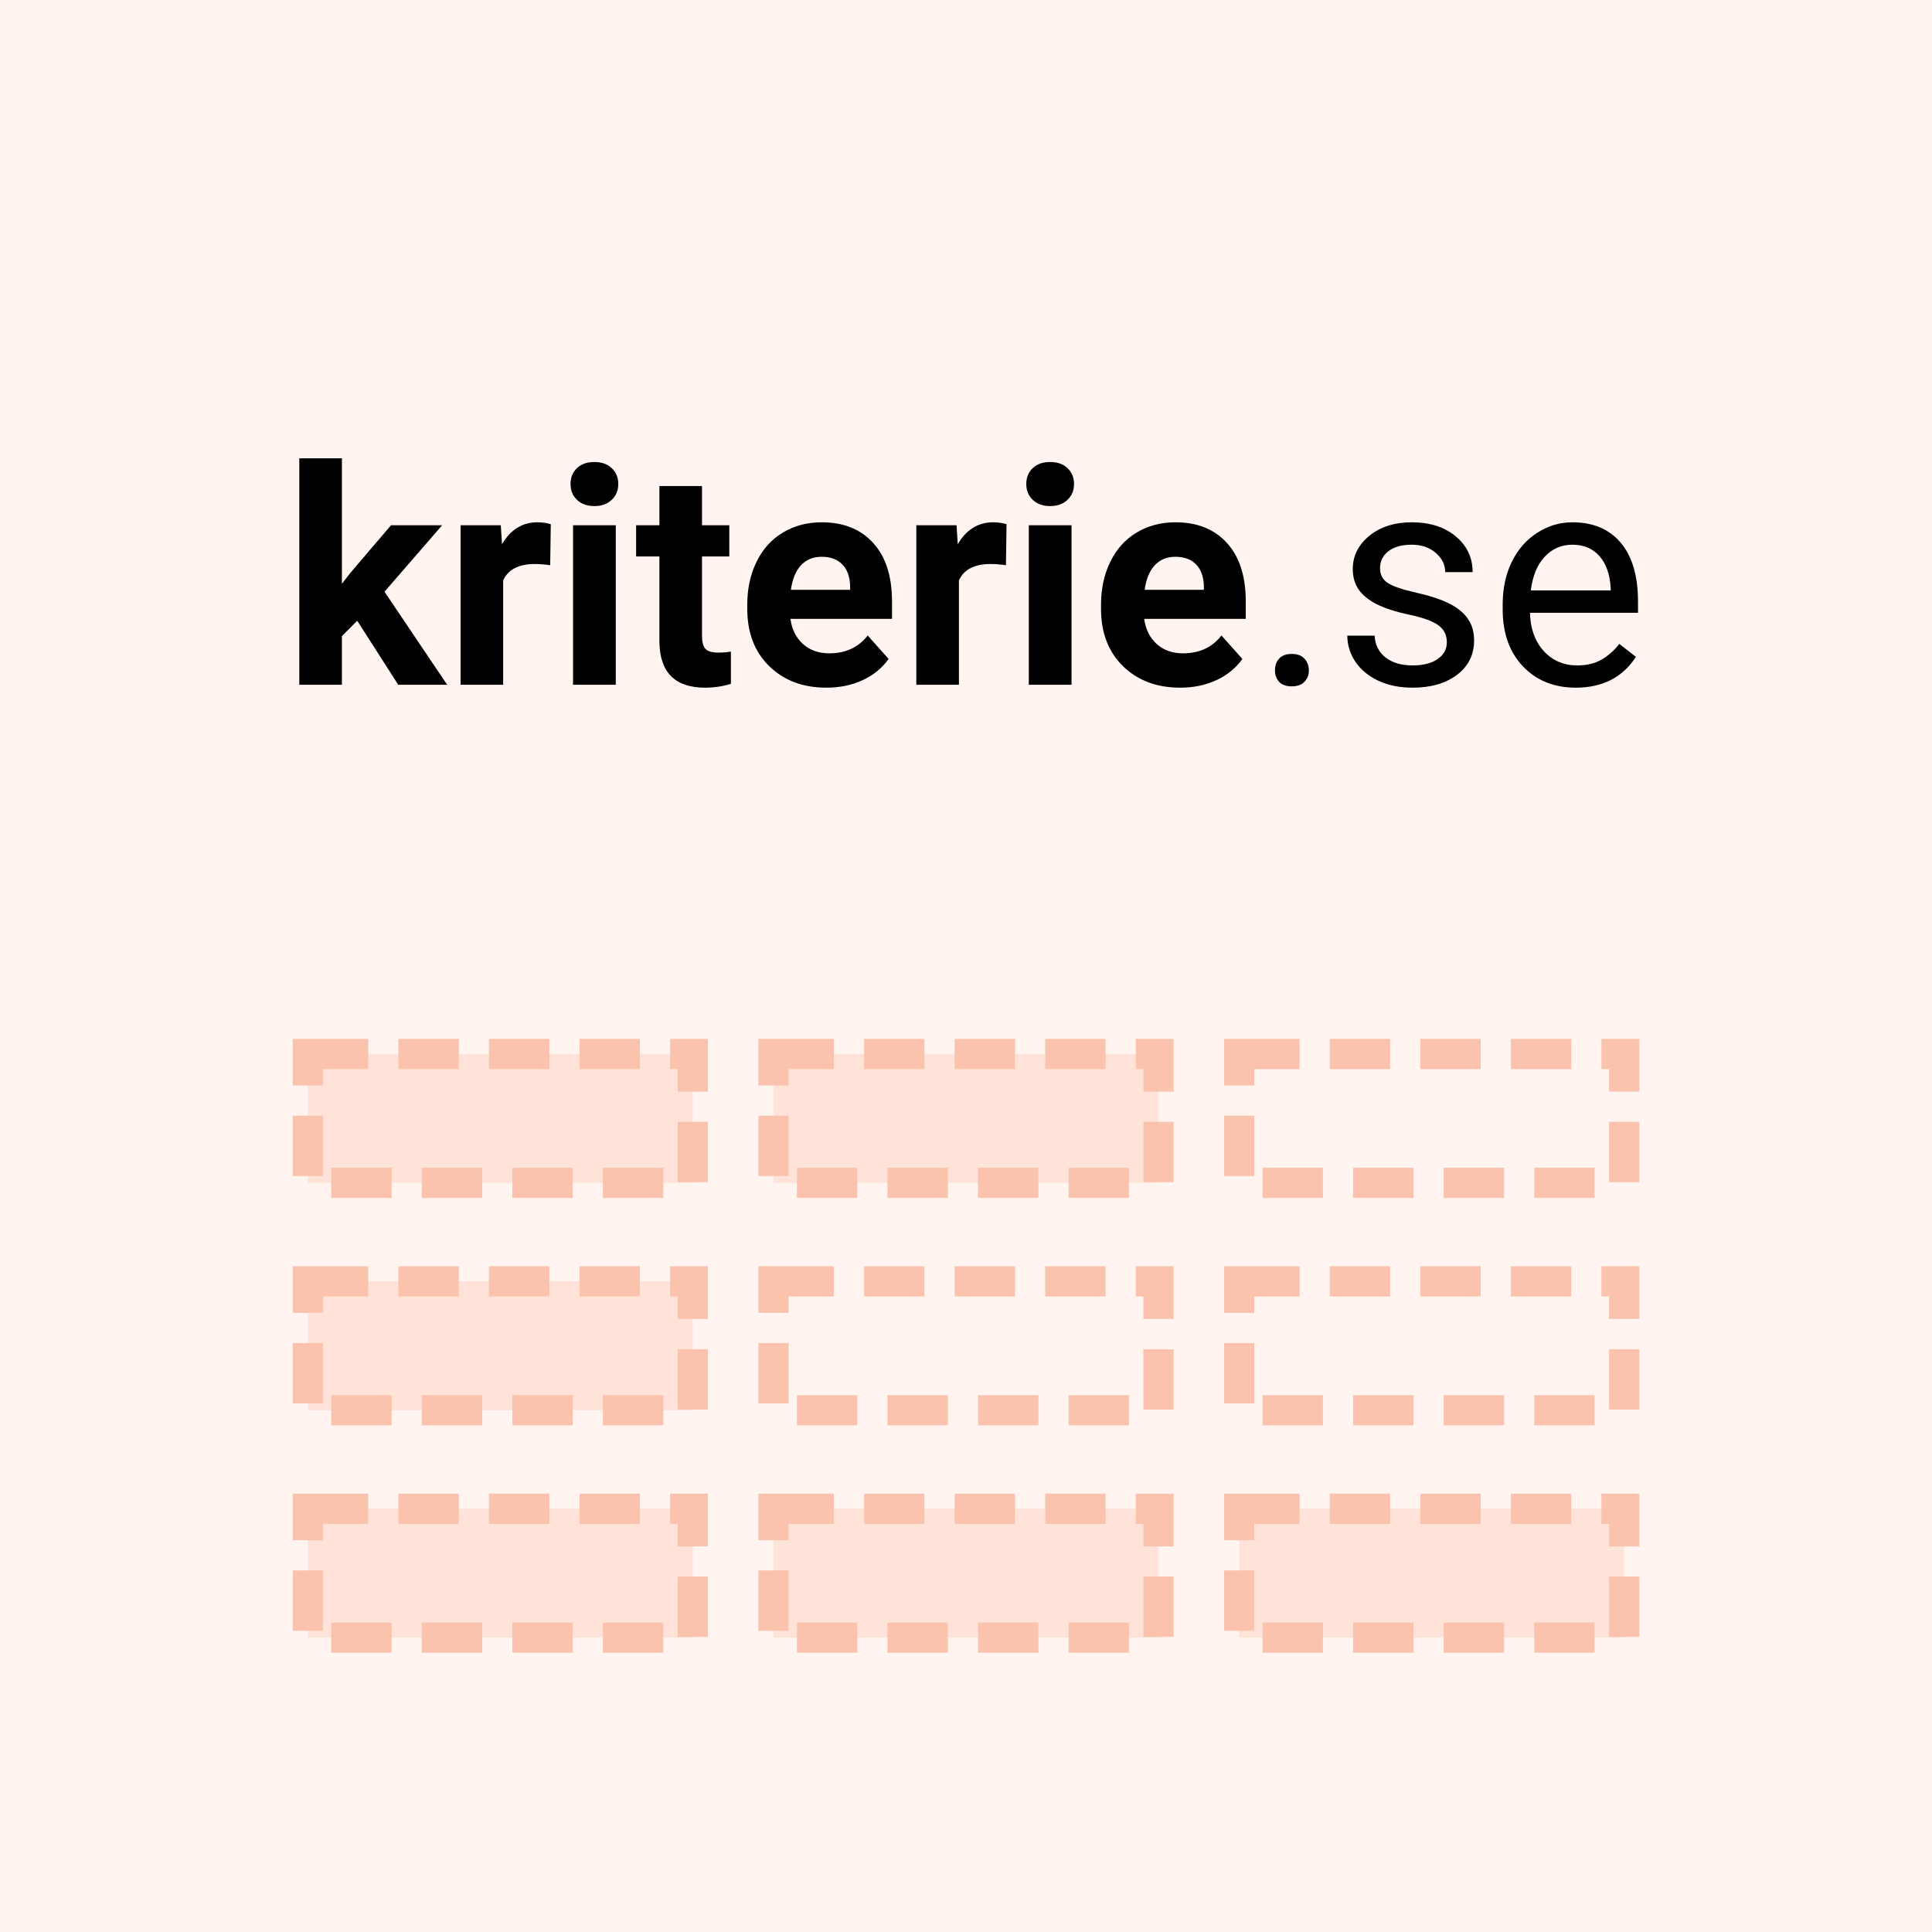 <svg width="256" height="256" viewBox="0 0 256 256" fill="none" xmlns="http://www.w3.org/2000/svg">
<g clip-path="url(#clip0)">
<rect width="256" height="256" fill="#FFF4F0"/>
<path d="M47.336 82.254L45.305 84.285V90.731H39.66V60.73H45.305V77.352L46.398 75.945L51.809 69.598H58.586L50.949 78.406L59.25 90.731H52.766L47.336 82.254ZM72.902 74.891C72.134 74.787 71.457 74.734 70.871 74.734C68.736 74.734 67.336 75.457 66.672 76.902V90.731H61.027V69.598H66.359L66.516 72.117C67.648 70.177 69.217 69.207 71.223 69.207C71.848 69.207 72.434 69.292 72.981 69.461L72.902 74.891ZM81.594 90.731H75.93V69.598H81.594V90.731ZM75.598 64.129C75.598 63.283 75.878 62.586 76.438 62.039C77.01 61.492 77.785 61.219 78.762 61.219C79.725 61.219 80.493 61.492 81.066 62.039C81.639 62.586 81.926 63.283 81.926 64.129C81.926 64.988 81.633 65.692 81.047 66.238C80.474 66.785 79.712 67.059 78.762 67.059C77.811 67.059 77.043 66.785 76.457 66.238C75.884 65.692 75.598 64.988 75.598 64.129ZM93.019 64.402V69.598H96.633V73.738H93.019V84.285C93.019 85.067 93.169 85.626 93.469 85.965C93.768 86.303 94.341 86.473 95.188 86.473C95.812 86.473 96.366 86.427 96.848 86.336V90.613C95.741 90.952 94.602 91.121 93.43 91.121C89.471 91.121 87.453 89.123 87.375 85.125V73.738H84.289V69.598H87.375V64.402H93.019ZM109.504 91.121C106.405 91.121 103.879 90.171 101.926 88.27C99.986 86.369 99.016 83.836 99.016 80.672V80.125C99.016 78.003 99.426 76.108 100.246 74.442C101.066 72.762 102.225 71.473 103.723 70.574C105.233 69.663 106.952 69.207 108.879 69.207C111.77 69.207 114.042 70.119 115.695 71.942C117.362 73.764 118.195 76.349 118.195 79.695V82H104.738C104.921 83.38 105.467 84.487 106.379 85.32C107.303 86.154 108.469 86.57 109.875 86.57C112.049 86.57 113.749 85.783 114.973 84.207L117.746 87.313C116.9 88.51 115.754 89.448 114.309 90.125C112.863 90.789 111.262 91.121 109.504 91.121ZM108.859 73.777C107.74 73.777 106.828 74.155 106.125 74.91C105.435 75.665 104.992 76.746 104.797 78.152H112.648V77.703C112.622 76.453 112.284 75.49 111.633 74.813C110.982 74.123 110.057 73.777 108.859 73.777ZM133.293 74.891C132.525 74.787 131.848 74.734 131.262 74.734C129.126 74.734 127.727 75.457 127.062 76.902V90.731H121.418V69.598H126.75L126.906 72.117C128.039 70.177 129.608 69.207 131.613 69.207C132.238 69.207 132.824 69.292 133.371 69.461L133.293 74.891ZM141.984 90.731H136.32V69.598H141.984V90.731ZM135.988 64.129C135.988 63.283 136.268 62.586 136.828 62.039C137.401 61.492 138.176 61.219 139.152 61.219C140.116 61.219 140.884 61.492 141.457 62.039C142.03 62.586 142.316 63.283 142.316 64.129C142.316 64.988 142.023 65.692 141.438 66.238C140.865 66.785 140.103 67.059 139.152 67.059C138.202 67.059 137.434 66.785 136.848 66.238C136.275 65.692 135.988 64.988 135.988 64.129ZM156.379 91.121C153.28 91.121 150.754 90.171 148.801 88.27C146.861 86.369 145.891 83.836 145.891 80.672V80.125C145.891 78.003 146.301 76.108 147.121 74.442C147.941 72.762 149.1 71.473 150.598 70.574C152.108 69.663 153.827 69.207 155.754 69.207C158.645 69.207 160.917 70.119 162.57 71.942C164.237 73.764 165.07 76.349 165.07 79.695V82H151.613C151.796 83.38 152.342 84.487 153.254 85.32C154.178 86.154 155.344 86.57 156.75 86.57C158.924 86.57 160.624 85.783 161.848 84.207L164.621 87.313C163.775 88.51 162.629 89.448 161.184 90.125C159.738 90.789 158.137 91.121 156.379 91.121ZM155.734 73.777C154.615 73.777 153.703 74.155 153 74.91C152.31 75.665 151.867 76.746 151.672 78.152H159.523V77.703C159.497 76.453 159.159 75.49 158.508 74.813C157.857 74.123 156.932 73.777 155.734 73.777ZM168.938 88.836C168.938 88.211 169.12 87.69 169.484 87.273C169.862 86.857 170.422 86.648 171.164 86.648C171.906 86.648 172.466 86.857 172.844 87.273C173.234 87.69 173.43 88.211 173.43 88.836C173.43 89.435 173.234 89.936 172.844 90.34C172.466 90.744 171.906 90.945 171.164 90.945C170.422 90.945 169.862 90.744 169.484 90.34C169.12 89.936 168.938 89.435 168.938 88.836ZM191.711 85.125C191.711 84.148 191.34 83.393 190.598 82.859C189.868 82.313 188.586 81.844 186.75 81.453C184.927 81.063 183.475 80.594 182.395 80.047C181.327 79.5 180.533 78.849 180.012 78.094C179.504 77.339 179.25 76.44 179.25 75.398C179.25 73.667 179.979 72.202 181.438 71.004C182.909 69.806 184.784 69.207 187.062 69.207C189.458 69.207 191.398 69.826 192.883 71.063C194.38 72.299 195.129 73.882 195.129 75.809H191.496C191.496 74.819 191.073 73.966 190.227 73.25C189.393 72.534 188.339 72.176 187.062 72.176C185.747 72.176 184.719 72.462 183.977 73.035C183.234 73.608 182.863 74.357 182.863 75.281C182.863 76.154 183.208 76.811 183.898 77.254C184.589 77.697 185.832 78.12 187.629 78.523C189.439 78.927 190.904 79.409 192.023 79.969C193.143 80.529 193.97 81.206 194.504 82C195.051 82.781 195.324 83.738 195.324 84.871C195.324 86.759 194.569 88.276 193.059 89.422C191.548 90.555 189.589 91.121 187.18 91.121C185.487 91.121 183.99 90.822 182.688 90.223C181.385 89.624 180.363 88.79 179.621 87.723C178.892 86.642 178.527 85.477 178.527 84.227H182.141C182.206 85.438 182.688 86.401 183.586 87.117C184.497 87.82 185.695 88.172 187.18 88.172C188.547 88.172 189.641 87.898 190.461 87.352C191.294 86.792 191.711 86.049 191.711 85.125ZM208.801 91.121C205.936 91.121 203.605 90.184 201.809 88.309C200.012 86.421 199.113 83.901 199.113 80.75V80.086C199.113 77.99 199.51 76.121 200.305 74.481C201.112 72.827 202.232 71.538 203.664 70.613C205.109 69.676 206.672 69.207 208.352 69.207C211.099 69.207 213.234 70.112 214.758 71.922C216.281 73.732 217.043 76.323 217.043 79.695V81.199H202.727C202.779 83.283 203.384 84.969 204.543 86.258C205.715 87.534 207.199 88.172 208.996 88.172C210.272 88.172 211.353 87.912 212.238 87.391C213.124 86.87 213.898 86.18 214.562 85.32L216.77 87.039C214.999 89.76 212.342 91.121 208.801 91.121ZM208.352 72.176C206.893 72.176 205.669 72.71 204.68 73.777C203.69 74.832 203.078 76.317 202.844 78.231H213.43V77.957C213.326 76.121 212.831 74.702 211.945 73.699C211.06 72.684 209.862 72.176 208.352 72.176Z" fill="black"/>
<g filter="url(#filter0_d)">
<rect x="40.791" y="137.658" width="51.012" height="17.075" fill="#FFE3D8" stroke="#FBC3AD" stroke-width="4" stroke-dasharray="8 4"/>
<rect x="102.494" y="137.658" width="51.012" height="17.075" fill="#FFE3D8" stroke="#FBC3AD" stroke-width="4" stroke-dasharray="8 4"/>
<rect x="164.197" y="137.658" width="51.012" height="17.075" stroke="#FBC3AD" stroke-width="4" stroke-dasharray="8 4"/>
<rect x="40.791" y="167.788" width="51.012" height="17.075" fill="#FFE3D8" stroke="#FBC3AD" stroke-width="4" stroke-dasharray="8 4"/>
<rect x="102.494" y="167.788" width="51.012" height="17.075" stroke="#FBC3AD" stroke-width="4" stroke-dasharray="8 4"/>
<rect x="164.197" y="167.788" width="51.012" height="17.075" stroke="#FBC3AD" stroke-width="4" stroke-dasharray="8 4"/>
<rect x="40.791" y="197.919" width="51.012" height="17.075" fill="#FFE3D8" stroke="#FBC3AD" stroke-width="4" stroke-dasharray="8 4"/>
<rect x="102.494" y="197.919" width="51.012" height="17.075" fill="#FFE3D8" stroke="#FBC3AD" stroke-width="4" stroke-dasharray="8 4"/>
<rect x="164.197" y="197.919" width="51.012" height="17.075" fill="#FFE3D8" stroke="#FBC3AD" stroke-width="4" stroke-dasharray="8 4"/>
</g>
</g>
<defs>
<filter id="filter0_d" x="30.791" y="129.658" width="194.418" height="97.336" filterUnits="userSpaceOnUse" color-interpolation-filters="sRGB">
<feFlood flood-opacity="0" result="BackgroundImageFix"/>
<feColorMatrix in="SourceAlpha" type="matrix" values="0 0 0 0 0 0 0 0 0 0 0 0 0 0 0 0 0 0 127 0"/>
<feOffset dy="2"/>
<feGaussianBlur stdDeviation="4"/>
<feColorMatrix type="matrix" values="0 0 0 0 0 0 0 0 0 0 0 0 0 0 0 0 0 0 0.06 0"/>
<feBlend mode="normal" in2="BackgroundImageFix" result="effect1_dropShadow"/>
<feBlend mode="normal" in="SourceGraphic" in2="effect1_dropShadow" result="shape"/>
</filter>
<clipPath id="clip0">
<rect width="256" height="256" fill="white"/>
</clipPath>
</defs>
</svg>
